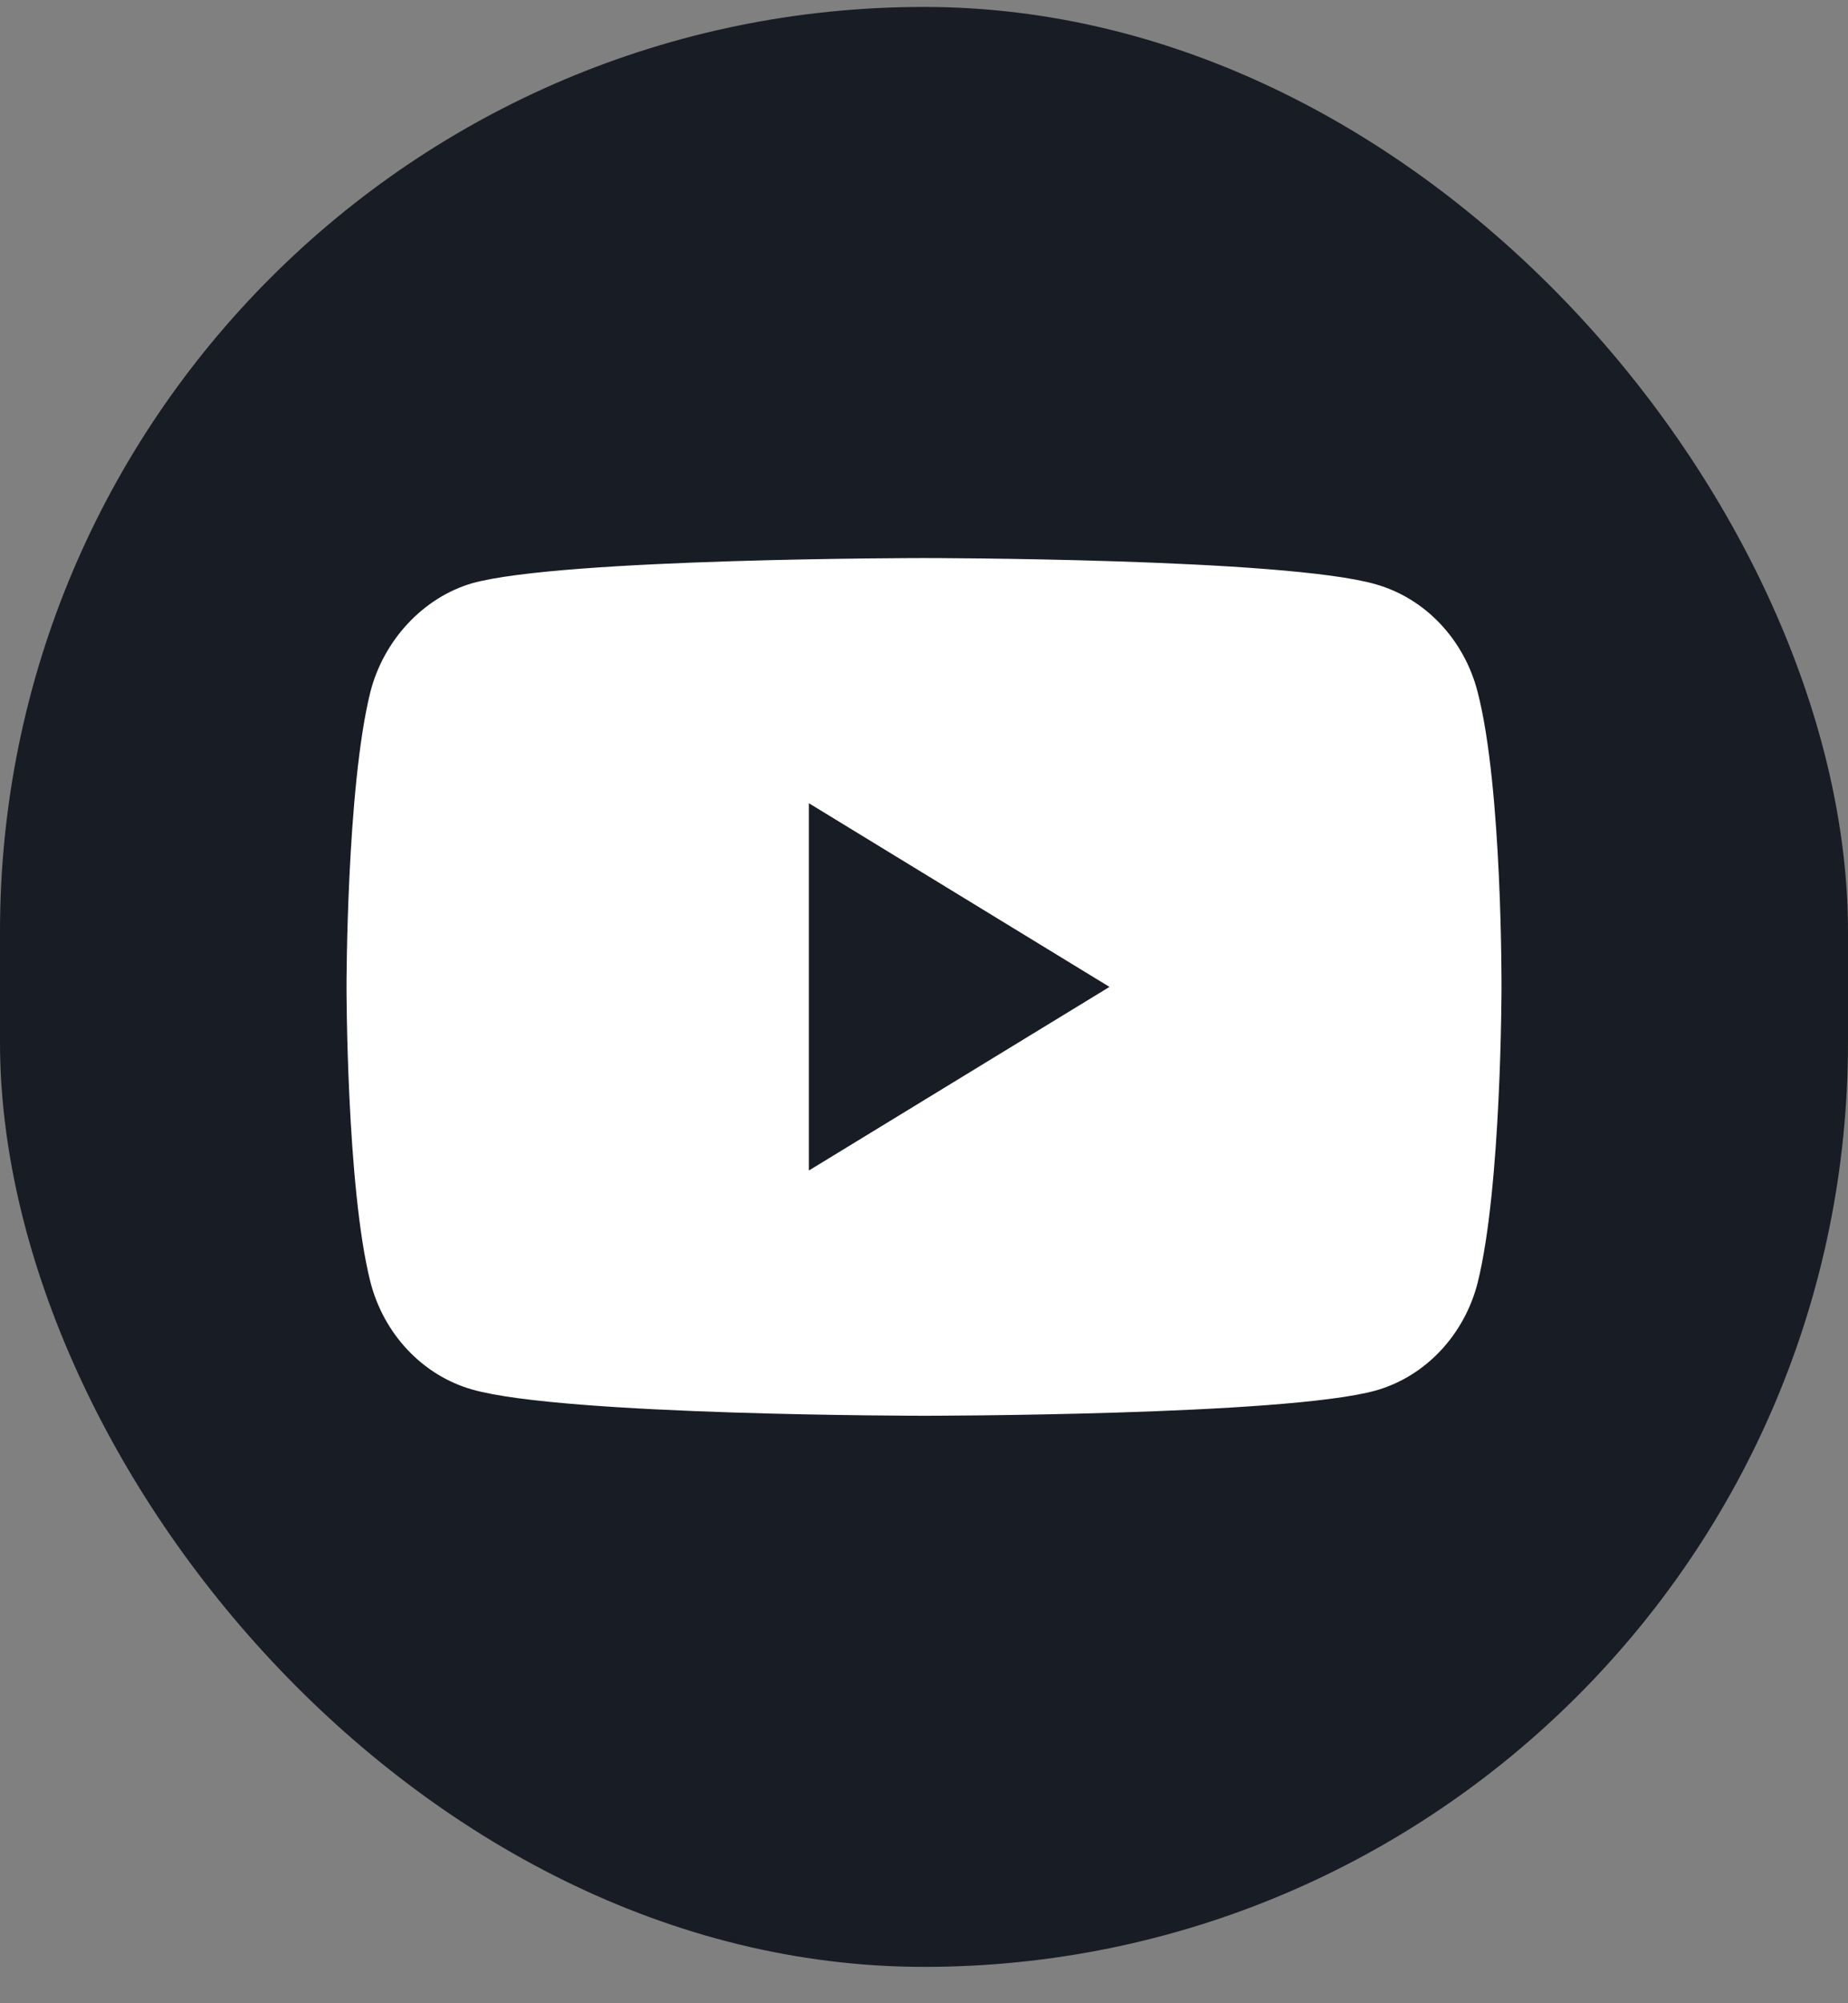 <svg width="24" height="26" viewBox="0 0 24 26" fill="none" xmlns="http://www.w3.org/2000/svg">
<rect x="0" y="0" width="24" height="26" fill="#808080" stroke="none"/>
<g clip-path="url(#clip0_12017_1839)">
<rect y="0.09" width="24" height="25.438" rx="12" fill="#181C24"/>
<path fill-rule="evenodd" clip-rule="evenodd" d="M17.869 7.584C18.512 7.767 19.018 8.304 19.191 8.985C19.512 10.229 19.5 12.822 19.5 12.822C19.5 12.822 19.5 15.402 19.191 16.646C19.018 17.327 18.512 17.864 17.869 18.047C16.695 18.375 12 18.375 12 18.375C12 18.375 7.317 18.375 6.131 18.034C5.488 17.851 4.982 17.314 4.809 16.633C4.5 15.402 4.5 12.809 4.5 12.809C4.5 12.809 4.5 10.229 4.809 8.985C4.982 8.304 5.501 7.754 6.131 7.57C7.305 7.243 12 7.243 12 7.243C12 7.243 16.695 7.243 17.869 7.584ZM14.409 12.809L10.505 15.192V10.425L14.409 12.809Z" fill="white"/>
</g>
<defs>
<clipPath id="clip0_12017_1839">
<rect width="24" height="25.438" fill="white" transform="translate(0 0.09)"/>
</clipPath>
</defs>
</svg>
